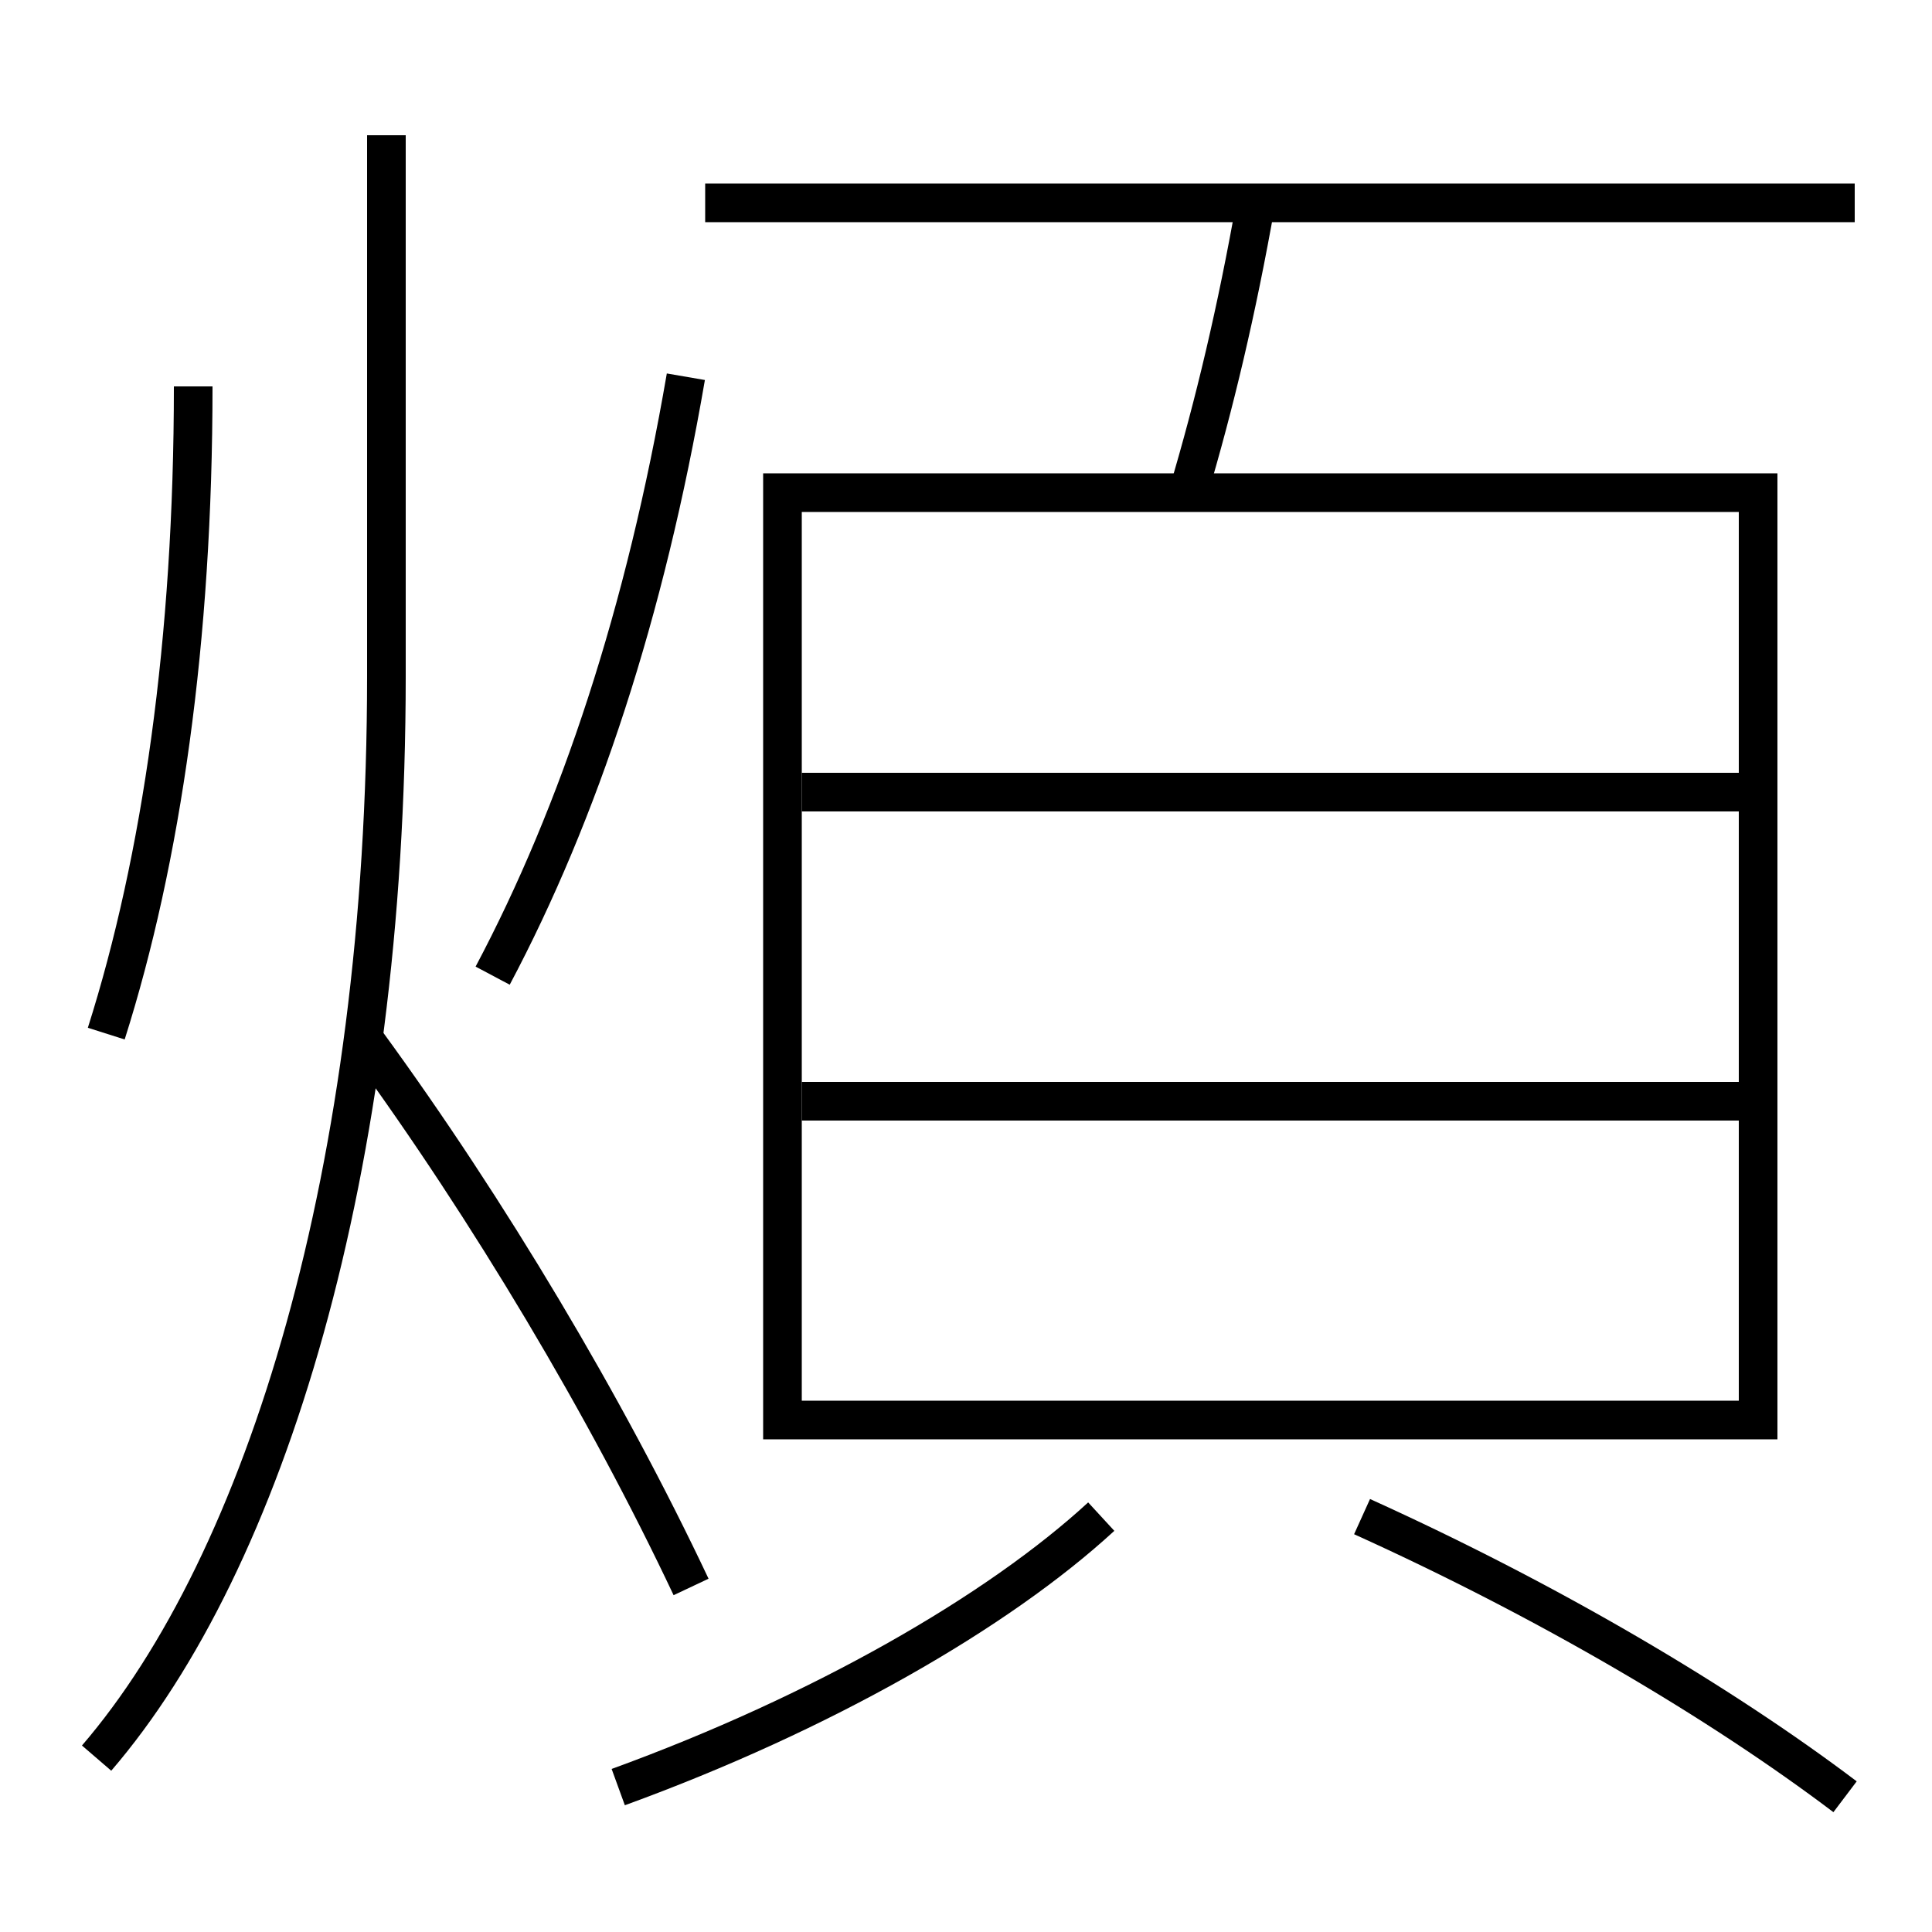 <?xml version='1.0' encoding='utf-8'?>
<svg xmlns="http://www.w3.org/2000/svg" height="100px" version="1.0" viewBox="0 0 100 100" width="100px" x="0px" y="0px">
<line fill="none" stroke="#000000" stroke-width="2" x1="36.5" x2="96" y1="10.5" y2="10.5" /><line fill="none" stroke="#000000" stroke-width="2" x1="41.5" x2="90" y1="57" y2="57" /><line fill="none" stroke="#000000" stroke-width="2" x1="41.5" x2="90" y1="41" y2="41" /><polyline fill="none" points="41.5,73.5 91,73.5 91,25.5 40.5,25.5 40.5,74.5" stroke="#000000" stroke-width="2" /><path d="M32,92.5 c10.537,-3.835 19.639,-9.067 25,-14" fill="none" stroke="#000000" stroke-width="2" /><path d="M95.5,93 c-6.459,-4.882 -15.296,-10.108 -25,-14.5" fill="none" stroke="#000000" stroke-width="2" /><path d="M65,10.5 c-0.98,5.553 -2.142,10.448 -3.5,15" fill="none" stroke="#000000" stroke-width="2" /><path d="M35.77,82.14 c-4.412,-9.352 -10.48,-19.521 -16.77,-28.14" fill="none" stroke="#000000" stroke-width="2" /><path d="M10,20 c0,13.128 -1.636,24.476 -4.5,33.5" fill="none" stroke="#000000" stroke-width="2" /><path d="M35.5,19.5 c-2.094,12.181 -5.521,22.562 -10,31" fill="none" stroke="#000000" stroke-width="2" /><path d="M5,91 c8.744,-10.161 15,-30.425 15,-56 v-28.0" fill="none" stroke="#000000" stroke-width="2" /></svg>